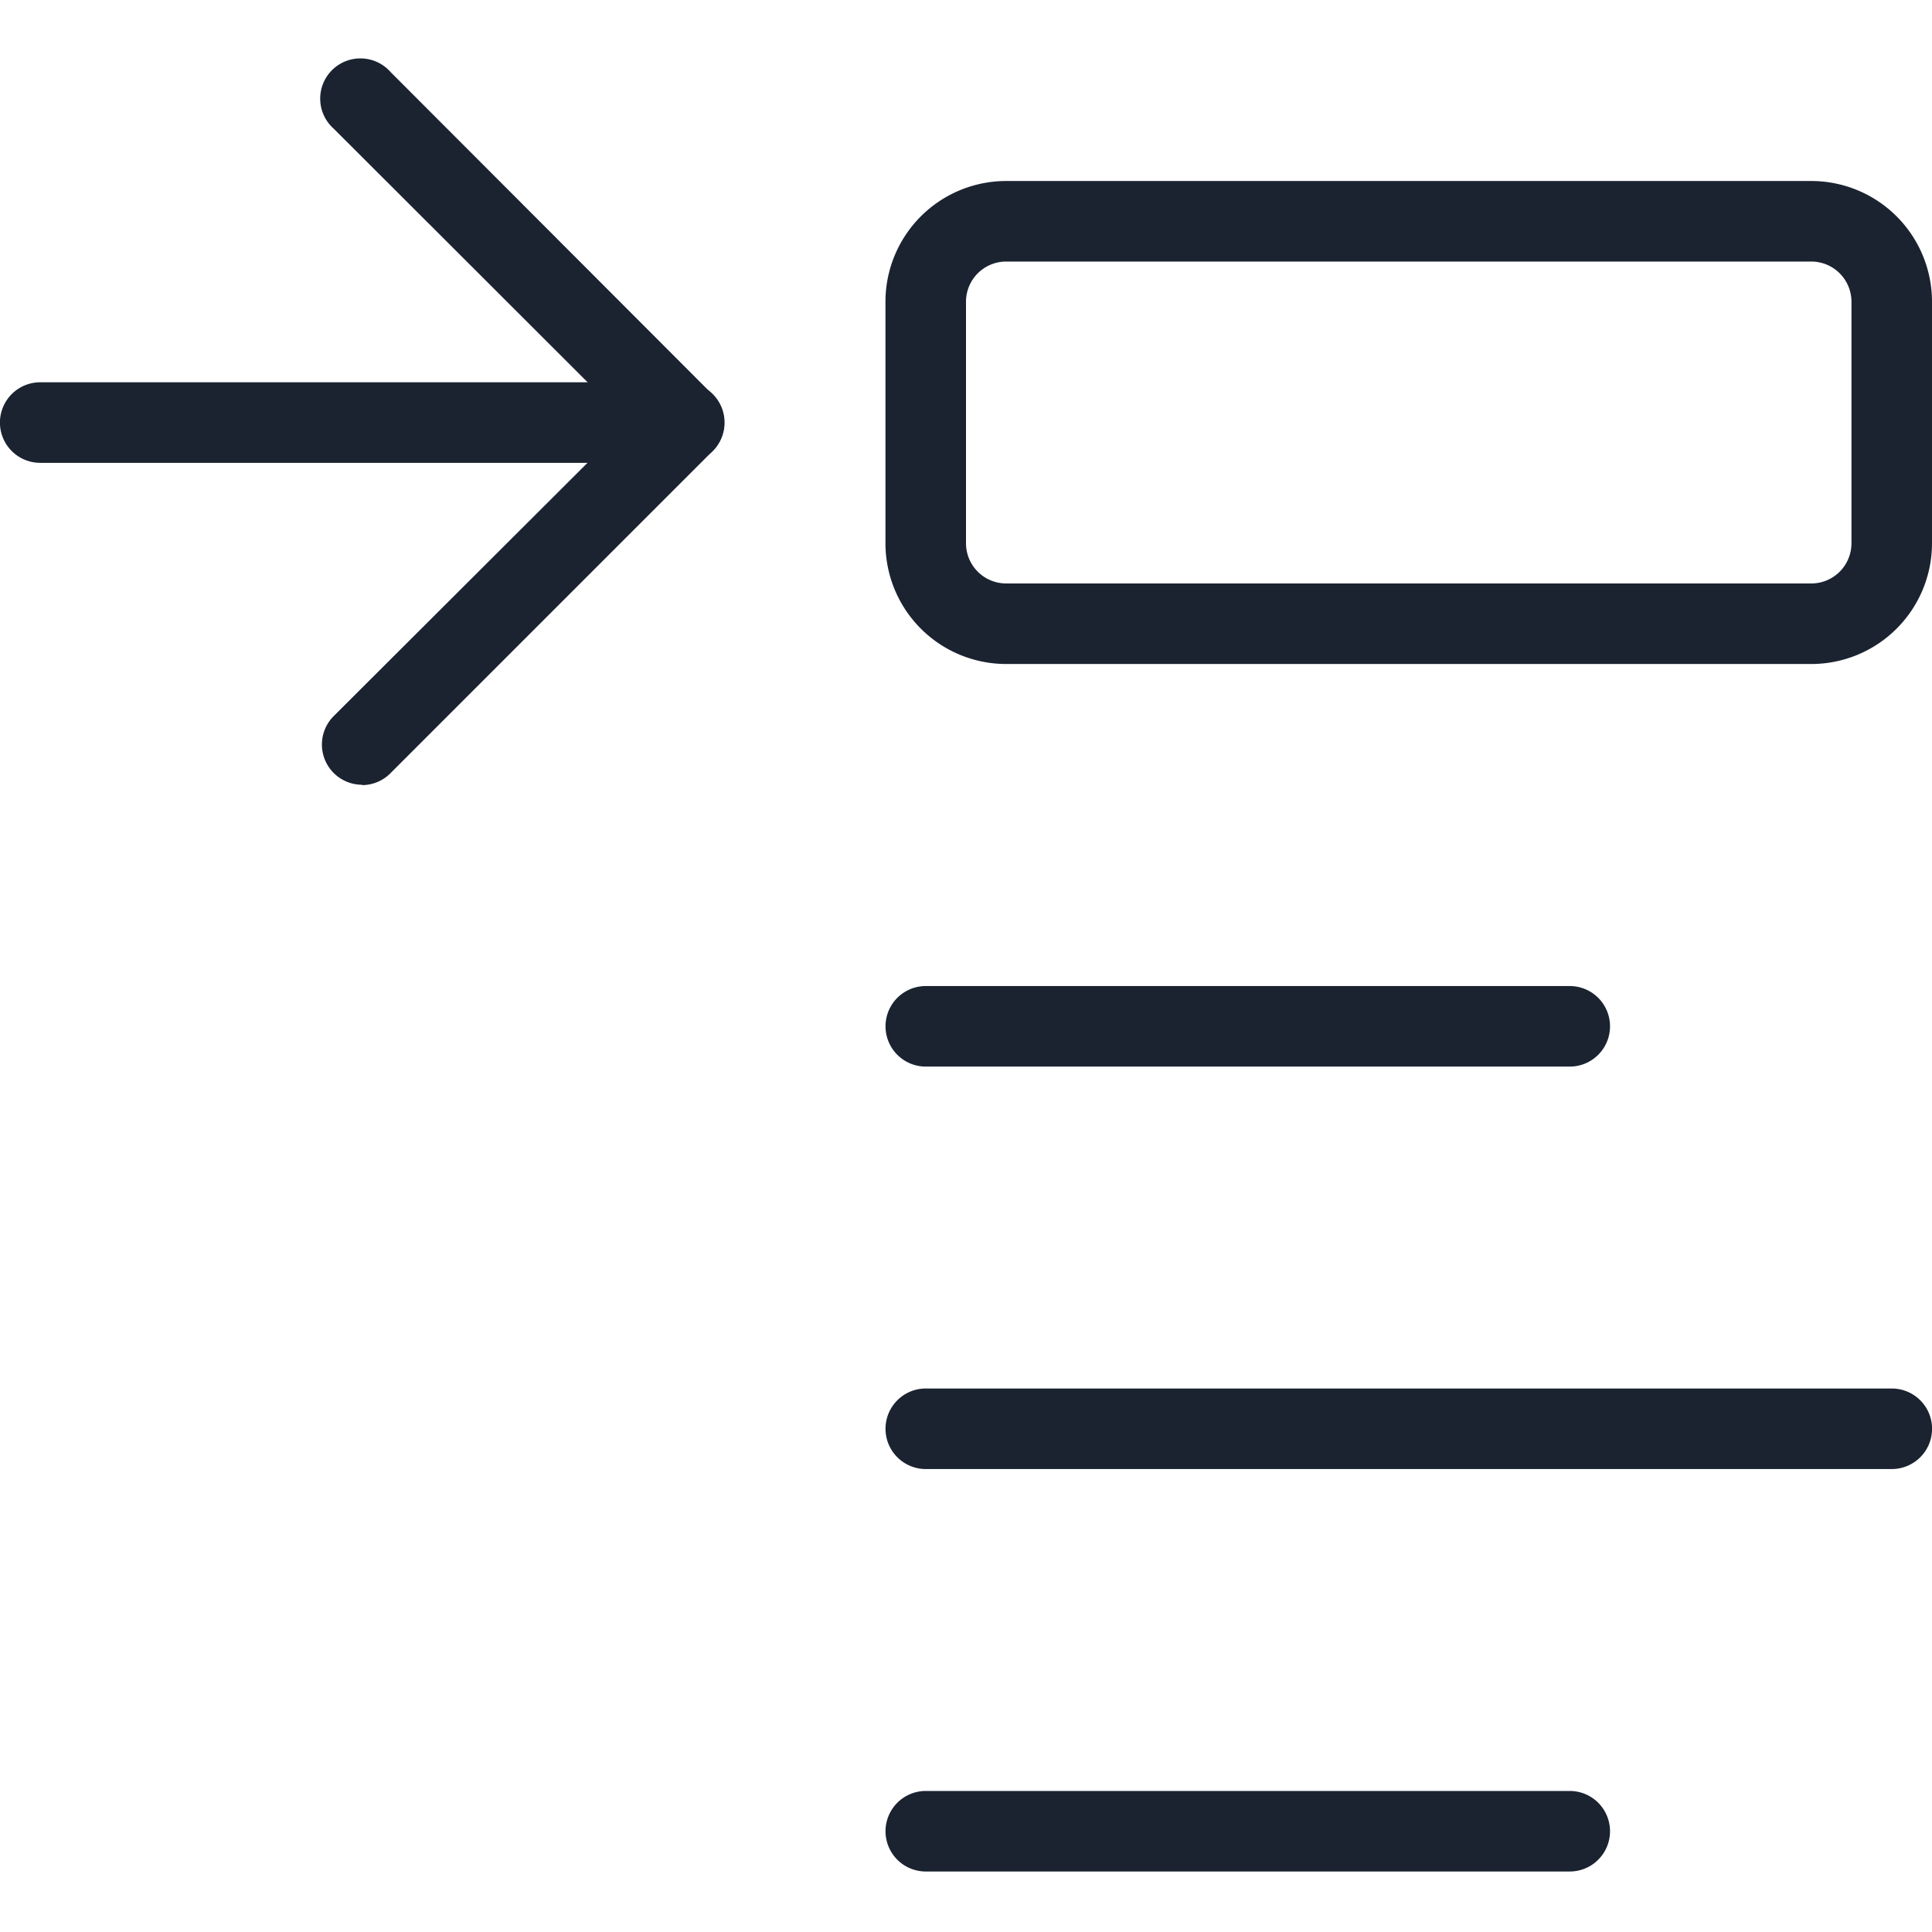 <svg xmlns="http://www.w3.org/2000/svg" xmlns:xlink="http://www.w3.org/1999/xlink" width="16" height="16" viewBox="0 0 16 16"><defs><style>.a,.c{fill:#1b2331;}.a{stroke:#707070;}.b{clip-path:url(#a);}</style><clipPath id="a"><rect class="a" width="16" height="16" transform="translate(20 287)"/></clipPath></defs><g class="b" transform="translate(-20 -287)"><g transform="translate(20 287.166)"><path class="c" d="M13,8.667H7.667a.333.333,0,1,1,0-.667H13a.333.333,0,1,1,0,.667Z"/><path class="c" d="M15.667,12h-8a.333.333,0,1,1,0-.667h8a.333.333,0,1,1,0,.667Z"/><path class="c" d="M13,15.333H7.667a.333.333,0,1,1,0-.667H13a.333.333,0,1,1,0,.667Z"/><path class="c" d="M15,5.333H8.333a1,1,0,0,1-1-1v-2a1,1,0,0,1,1-1H15a1,1,0,0,1,1,1v2A1,1,0,0,1,15,5.333ZM8.333,2A.333.333,0,0,0,8,2.333v2a.333.333,0,0,0,.333.333H15a.333.333,0,0,0,.333-.333v-2A.333.333,0,0,0,15,2Z"/><path class="c" d="M5.667,3.667H.333A.333.333,0,0,1,.333,3H5.667a.333.333,0,0,1,0,.667Z"/><path class="c" d="M3,6.333a.333.333,0,0,1-.236-.569L5.2,3.333,2.764.9A.333.333,0,1,1,3.235.431L5.9,3.1a.334.334,0,0,1,0,.471L3.235,6.236a.332.332,0,0,1-.235.1Z"/></g></g></svg>